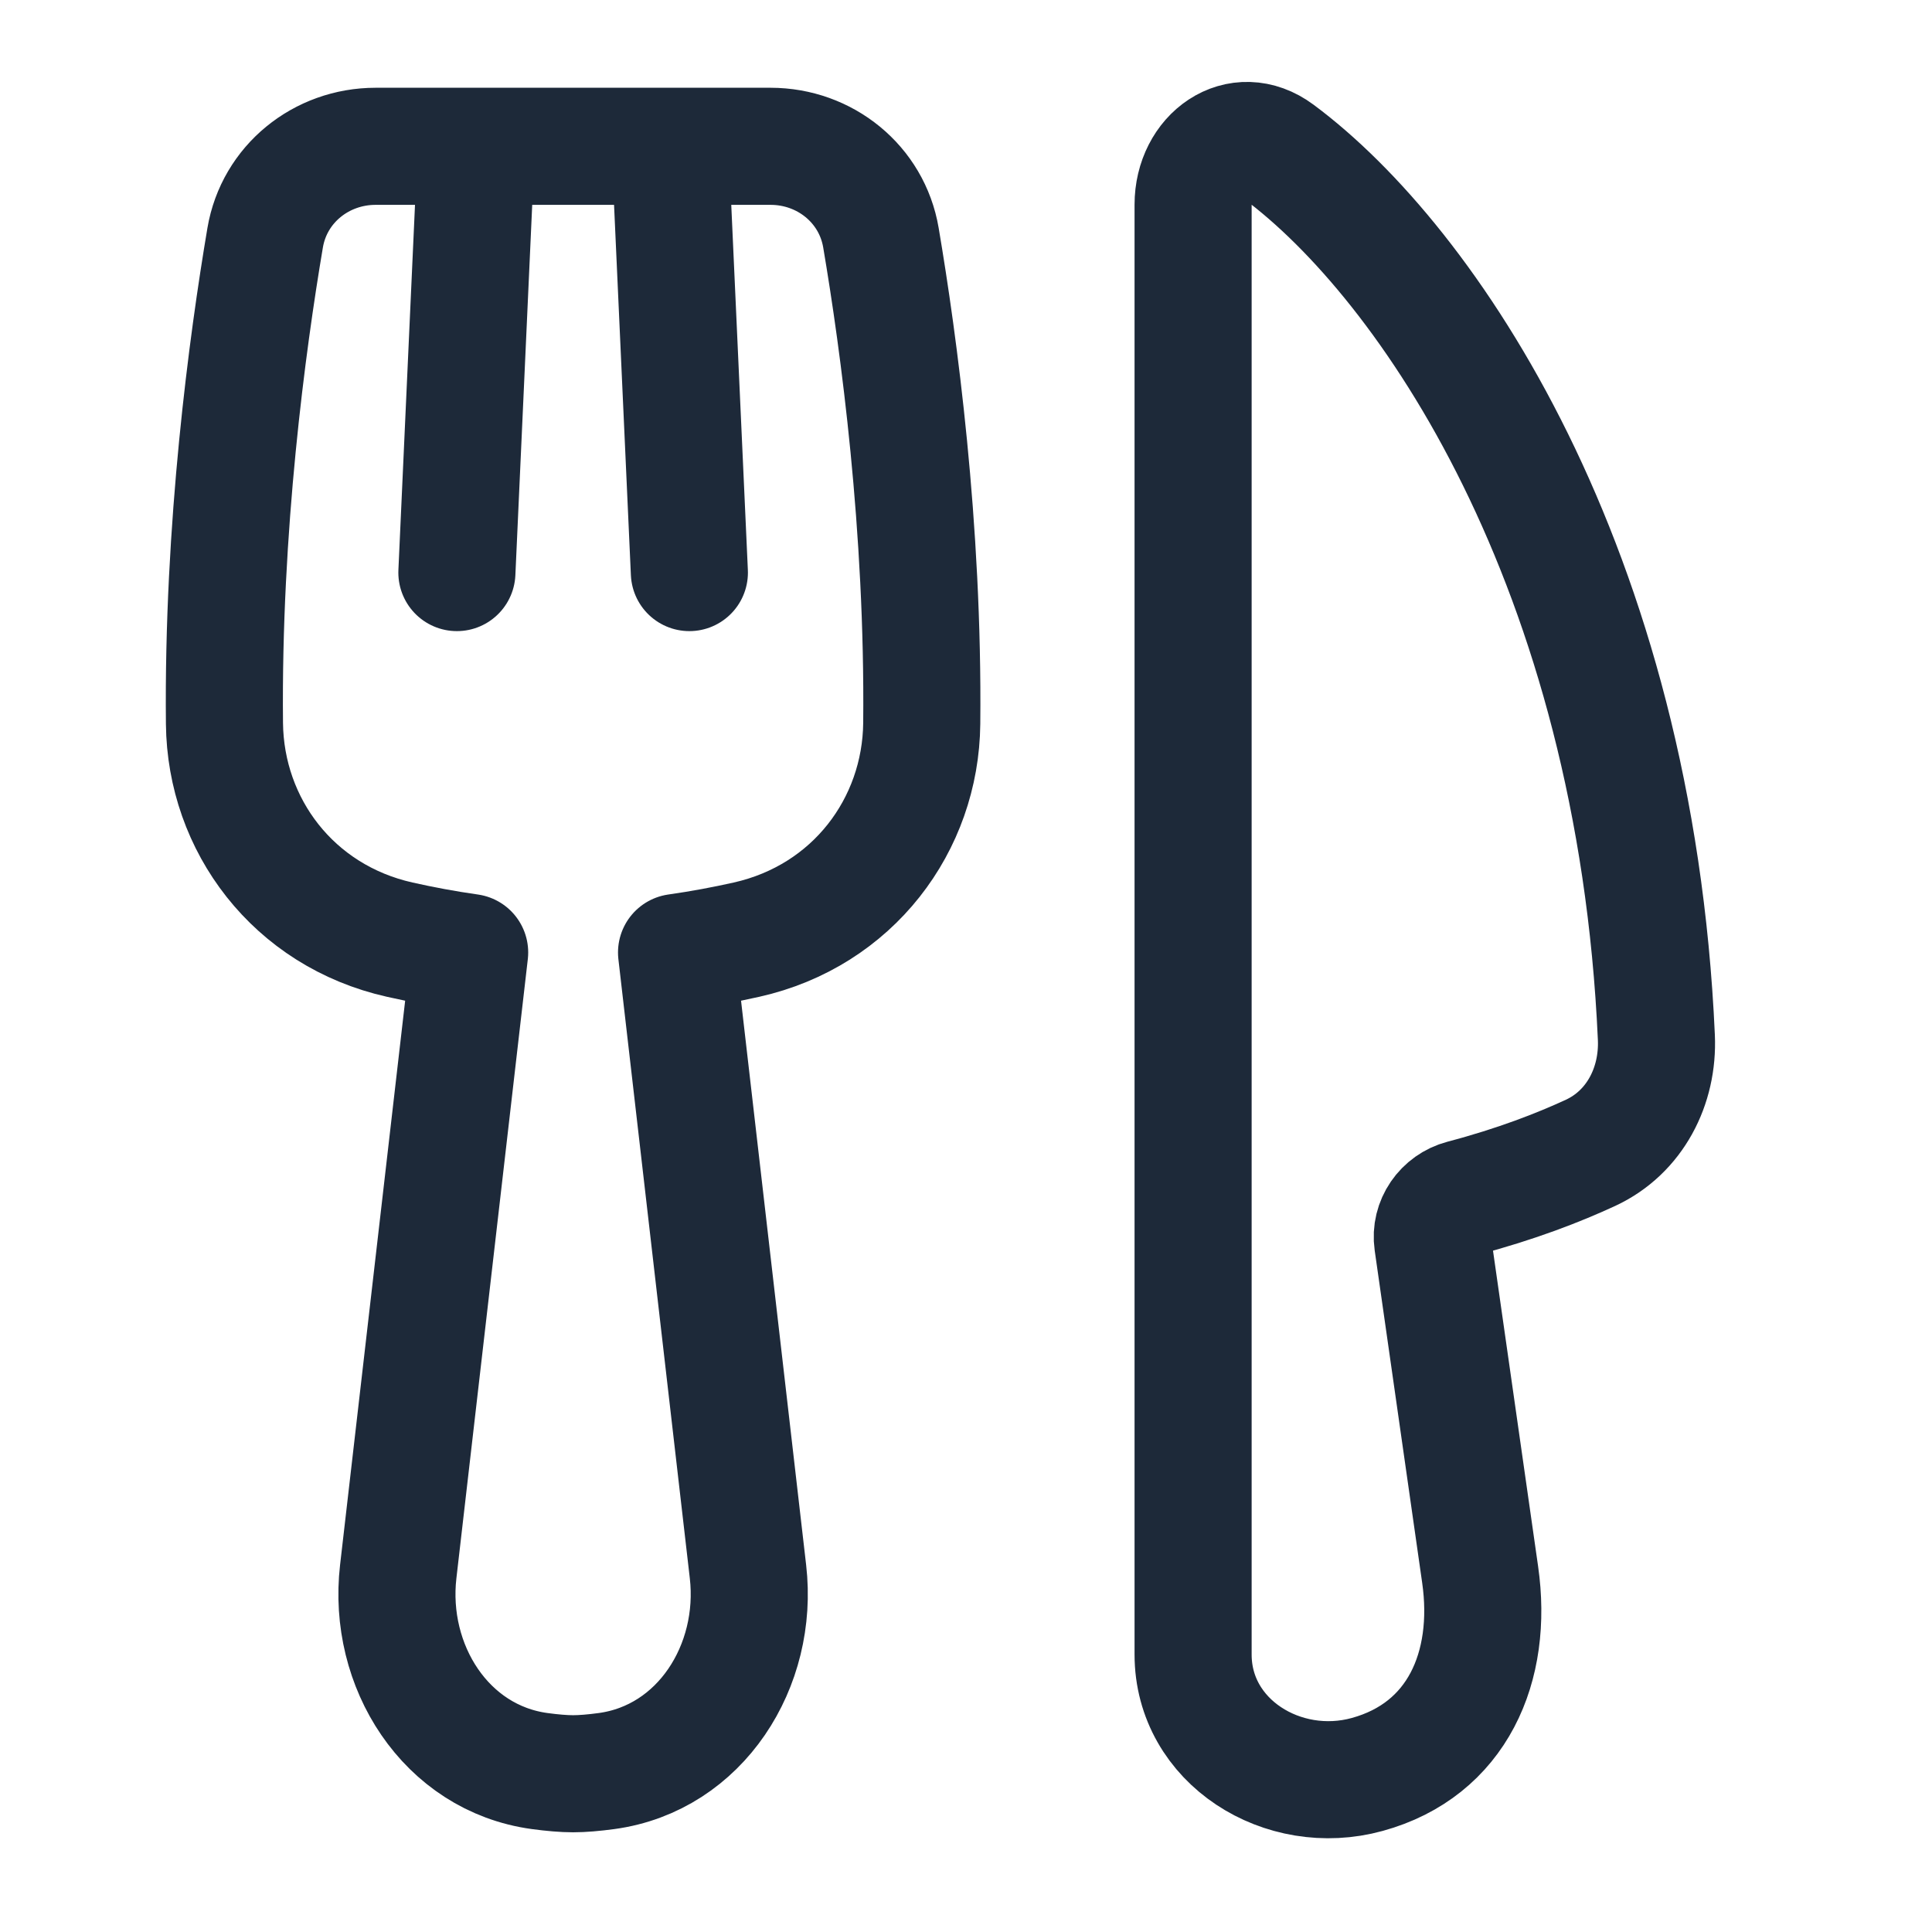 <svg width="32" height="32" viewBox="0 0 32 33" fill="none" xmlns="http://www.w3.org/2000/svg">
<path d="M7.635 2.499L7.304 9.78M10.944 2.499L11.275 9.78M21.34 2.591C23.883 4.479 27.434 9.683 27.792 17.72C27.829 18.552 27.424 19.34 26.668 19.691C26.128 19.941 25.399 20.226 24.48 20.468C24.146 20.556 23.922 20.877 23.971 21.219L24.782 26.896C25.008 28.474 24.39 29.887 22.853 30.309C21.416 30.705 19.879 29.751 19.879 28.26V3.496C19.879 2.647 20.659 2.085 21.34 2.591ZM14.547 4.06C14.852 5.859 15.278 9.002 15.244 12.358C15.226 14.09 14.069 15.642 12.251 16.05C11.875 16.134 11.474 16.21 11.056 16.269L12.276 26.845C12.462 28.455 11.465 30.033 9.86 30.251C9.645 30.28 9.45 30.297 9.289 30.297C9.128 30.297 8.933 30.28 8.718 30.251C7.113 30.033 6.116 28.455 6.302 26.845L7.522 16.269C7.104 16.21 6.703 16.134 6.328 16.05C4.509 15.642 3.352 14.09 3.334 12.358C3.3 9.002 3.725 5.86 4.029 4.061C4.184 3.144 4.986 2.499 5.916 2.499H12.661C13.591 2.499 14.392 3.144 14.547 4.06Z" stroke="#1D2939" stroke-width="2" stroke-linecap="round" stroke-linejoin="round"/>
</svg>
